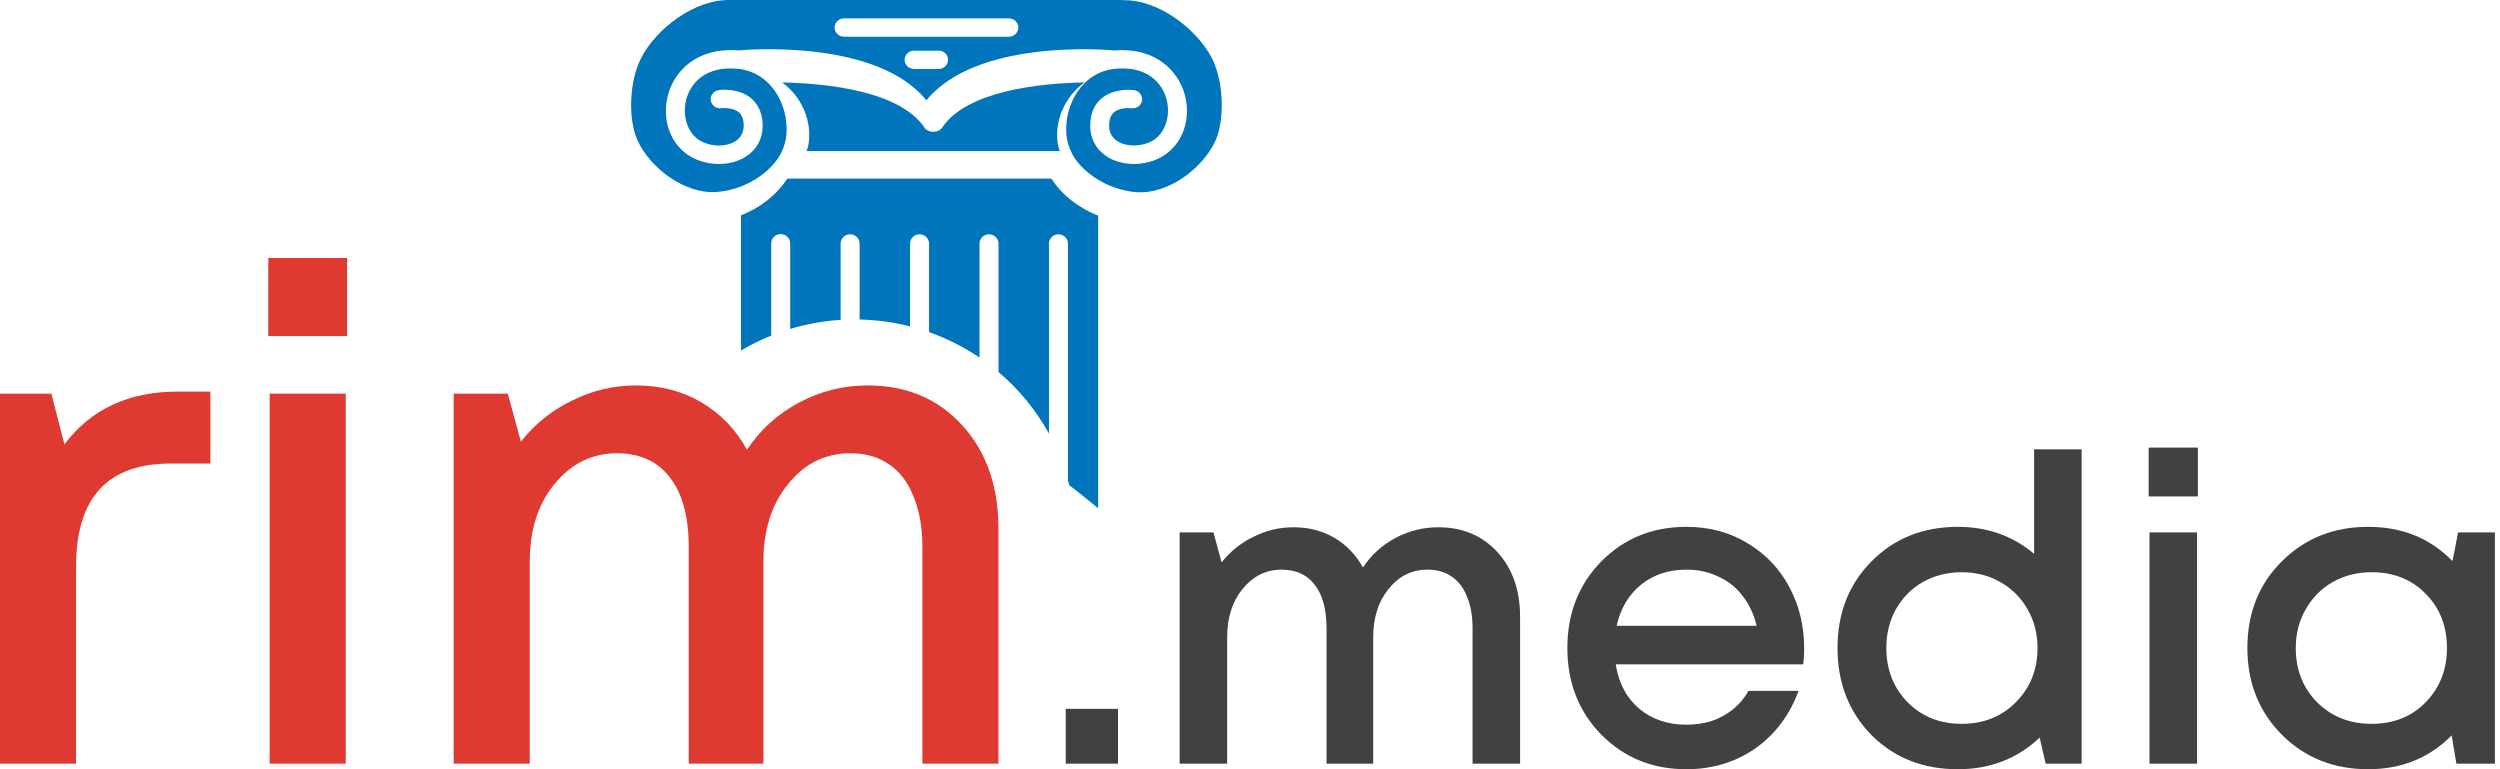 <svg width="182" height="56" viewBox="0 0 182 56" fill="none" xmlns="http://www.w3.org/2000/svg">
<path d="M63.159 28.059C65.986 28.059 68.281 29.023 70.043 30.952C71.806 32.881 72.687 35.392 72.687 38.485V55.595H67.15V39.831C67.15 38.401 66.934 37.171 66.501 36.14C66.102 35.109 65.504 34.328 64.706 33.795C63.941 33.263 63.01 32.997 61.912 32.997C60.083 32.997 58.57 33.746 57.373 35.242C56.175 36.705 55.577 38.584 55.577 40.879V55.595H50.139V39.831C50.139 37.637 49.691 35.957 48.793 34.793C47.895 33.596 46.598 32.997 44.902 32.997C43.106 32.997 41.593 33.746 40.362 35.242C39.165 36.705 38.566 38.584 38.566 40.879V55.595H33.029V28.657H36.97L37.918 32.149C38.949 30.852 40.196 29.855 41.659 29.156C43.122 28.425 44.669 28.059 46.298 28.059C48.094 28.059 49.691 28.475 51.087 29.306C52.484 30.137 53.581 31.285 54.38 32.748C55.344 31.285 56.608 30.137 58.171 29.306C59.734 28.475 61.397 28.059 63.159 28.059Z" fill="#DE3A31"/>
<path d="M19.533 24.467V18.78H25.27V24.467H19.533ZM19.633 55.595V28.657H25.17V55.595H19.633Z" fill="#DE3A31"/>
<path d="M12.92 28.508H15.314V33.746H12.421C7.832 33.746 5.537 36.24 5.537 41.228V55.595H0V28.657H3.741L4.689 32.349C6.618 29.788 9.362 28.508 12.92 28.508Z" fill="#DE3A31"/>
<path d="M178.949 38.759H181.63V55.595H178.824L178.481 53.537C176.86 55.179 174.833 56 172.401 56C169.886 56 167.787 55.158 166.104 53.475C164.441 51.791 163.609 49.692 163.609 47.177C163.609 44.641 164.441 42.542 166.104 40.879C167.787 39.195 169.886 38.354 172.401 38.354C174.875 38.354 176.922 39.185 178.543 40.848L178.949 38.759ZM168.691 51.136C169.751 52.175 171.071 52.695 172.651 52.695C174.251 52.695 175.561 52.175 176.579 51.136C177.618 50.076 178.138 48.756 178.138 47.177C178.138 45.576 177.618 44.257 176.579 43.217C175.561 42.178 174.251 41.658 172.651 41.658C171.612 41.658 170.666 41.897 169.814 42.376C168.982 42.853 168.328 43.519 167.849 44.371C167.371 45.202 167.132 46.138 167.132 47.177C167.132 48.756 167.652 50.076 168.691 51.136Z" fill="#414141"/>
<path d="M156.422 36.14V32.586H160.007V36.14H156.422ZM156.484 55.595V38.759H159.945V55.595H156.484Z" fill="#414141"/>
<path d="M148.082 32.71H151.543V55.595H148.924L148.487 53.693C146.866 55.231 144.881 56 142.532 56C139.997 56 137.897 55.169 136.234 53.506C134.592 51.822 133.771 49.712 133.771 47.177C133.771 44.641 134.592 42.542 136.234 40.879C137.897 39.195 139.997 38.354 142.532 38.354C144.673 38.354 146.523 39.008 148.082 40.318V32.71ZM138.885 51.136C139.924 52.175 141.233 52.695 142.813 52.695C144.393 52.695 145.702 52.175 146.741 51.136C147.801 50.076 148.331 48.756 148.331 47.177C148.331 46.138 148.092 45.202 147.614 44.371C147.136 43.519 146.471 42.853 145.619 42.375C144.787 41.897 143.852 41.658 142.813 41.658C141.774 41.658 140.828 41.897 139.976 42.375C139.144 42.853 138.49 43.519 138.012 44.371C137.554 45.202 137.326 46.138 137.326 47.177C137.326 48.756 137.845 50.076 138.885 51.136Z" fill="#414141"/>
<path d="M131.345 47.208C131.345 47.52 131.324 47.904 131.282 48.361H117.627C117.834 49.712 118.396 50.783 119.31 51.573C120.245 52.363 121.399 52.758 122.771 52.758C123.436 52.758 124.059 52.664 124.641 52.477C125.223 52.269 125.733 51.989 126.169 51.635C126.626 51.261 127.001 50.814 127.292 50.294H130.939C130.274 52.082 129.214 53.485 127.759 54.504C126.304 55.501 124.641 56 122.771 56C120.297 56 118.229 55.158 116.567 53.475C114.925 51.791 114.104 49.692 114.104 47.177C114.104 44.662 114.925 42.562 116.567 40.879C118.229 39.195 120.297 38.354 122.771 38.354C124.454 38.354 125.951 38.759 127.26 39.569C128.57 40.359 129.578 41.43 130.285 42.781C130.991 44.111 131.345 45.587 131.345 47.208ZM122.771 41.471C121.482 41.471 120.381 41.835 119.466 42.562C118.572 43.29 117.98 44.288 117.689 45.556H127.884C127.676 44.703 127.333 43.976 126.855 43.373C126.377 42.75 125.785 42.282 125.078 41.97C124.392 41.638 123.623 41.471 122.771 41.471Z" fill="#414141"/>
<path d="M104.708 38.385C106.475 38.385 107.909 38.987 109.011 40.193C110.112 41.398 110.663 42.968 110.663 44.901V55.595H107.202V45.742C107.202 44.849 107.067 44.08 106.797 43.435C106.548 42.791 106.173 42.303 105.675 41.97C105.197 41.638 104.615 41.471 103.929 41.471C102.785 41.471 101.84 41.939 101.092 42.874C100.343 43.789 99.969 44.963 99.969 46.397V55.595H96.571V45.742C96.571 44.371 96.29 43.321 95.729 42.594C95.168 41.845 94.357 41.471 93.297 41.471C92.175 41.471 91.229 41.939 90.46 42.874C89.712 43.789 89.338 44.963 89.338 46.397V55.595H85.877V38.759H88.34L88.932 40.941C89.577 40.131 90.356 39.507 91.271 39.071C92.185 38.613 93.152 38.385 94.17 38.385C95.293 38.385 96.29 38.645 97.163 39.164C98.036 39.684 98.722 40.401 99.221 41.315C99.824 40.401 100.613 39.684 101.59 39.164C102.567 38.645 103.606 38.385 104.708 38.385Z" fill="#414141"/>
<path d="M77.586 55.595V51.604H81.39V55.595H77.586Z" fill="#414141"/>
<path fill-rule="evenodd" clip-rule="evenodd" d="M56.945 6C60.308 6.074 65.523 6.64 67.312 9.301C67.436 9.486 67.683 9.597 67.945 9.597C68.208 9.597 68.455 9.486 68.578 9.301C70.368 6.629 75.582 6.063 78.945 6C77.558 7.022 76.862 8.624 76.97 10.126C76.986 10.421 77.046 10.717 77.154 11H58.719C58.827 10.717 58.889 10.421 58.903 10.126C59.013 8.611 58.317 7.023 56.945 6Z" fill="#0075BC"/>
<path fill-rule="evenodd" clip-rule="evenodd" d="M61.449 1.338C61.059 1.338 60.76 1.642 60.76 2.005C60.76 2.382 61.074 2.672 61.449 2.672H73.443C73.834 2.672 74.133 2.368 74.133 2.005C74.133 1.627 73.818 1.338 73.443 1.338H61.449ZM81.721 0.016C84.374 -0.055 87.164 2.163 88.227 4.238C89.067 5.891 89.187 8.633 88.498 10.214C87.614 12.2 85.064 14.188 82.681 13.986C81.961 13.929 81.197 13.709 80.507 13.39C80.477 13.376 80.448 13.361 80.418 13.346L80.372 13.317L80.342 13.302C79.338 12.793 78.498 12.04 78.049 11.2C78.049 11.185 78.033 11.17 78.033 11.155C77.809 10.72 77.658 10.241 77.628 9.72C77.492 7.573 78.797 5.224 81.21 5.006H81.226C84.06 4.759 84.78 6.659 84.928 7.24C85.227 8.371 84.883 9.851 83.654 10.372C82.875 10.691 81.959 10.662 81.361 10.286C80.955 10.024 80.746 9.648 80.746 9.154C80.746 8.69 80.866 8.371 81.106 8.168C81.481 7.85 82.14 7.85 82.365 7.879C82.74 7.923 83.1 7.676 83.144 7.313C83.187 6.95 82.934 6.617 82.559 6.56C82.408 6.545 81.134 6.387 80.205 7.155C79.814 7.474 79.365 8.084 79.365 9.156C79.365 10.1 79.799 10.897 80.593 11.404C81.568 12.027 82.993 12.115 84.191 11.607C85.915 10.881 86.785 8.909 86.26 6.921C85.825 5.268 84.22 3.425 81.147 3.672C80.203 3.586 71.026 2.904 67.443 7.299C63.874 2.904 54.684 3.586 53.739 3.672C50.65 3.425 49.061 5.268 48.627 6.921C48.101 8.922 48.972 10.896 50.695 11.607C51.895 12.115 53.32 12.027 54.293 11.404C55.088 10.896 55.522 10.1 55.522 9.156C55.522 8.082 55.057 7.474 54.682 7.155C53.752 6.387 52.478 6.532 52.328 6.56C51.953 6.617 51.684 6.952 51.743 7.313C51.802 7.675 52.149 7.936 52.522 7.879C52.747 7.85 53.392 7.85 53.781 8.168C54.021 8.371 54.141 8.69 54.141 9.154C54.141 9.648 53.931 10.024 53.526 10.286C52.926 10.663 52.012 10.706 51.233 10.372C50.004 9.864 49.657 8.386 49.958 7.24C50.109 6.659 50.829 4.759 53.661 5.006H53.676C56.09 5.224 57.394 7.573 57.259 9.72C57.228 10.229 57.08 10.706 56.853 11.155C56.838 11.17 56.838 11.185 56.838 11.2C56.373 12.042 55.549 12.795 54.545 13.302L54.514 13.317L54.484 13.332C54.453 13.346 54.425 13.361 54.394 13.376C53.705 13.709 52.939 13.912 52.221 13.971C49.836 14.174 47.288 12.187 46.404 10.199C45.7 8.618 45.819 5.876 46.675 4.223C47.739 2.134 50.528 -0.07 53.181 0.002H53.196H81.69L81.721 0.016ZM65.857 4.354C65.857 4.732 66.171 5.021 66.546 5.021H68.331C68.721 5.021 69.02 4.717 69.02 4.354C69.02 3.976 68.706 3.687 68.331 3.687H66.546C66.171 3.687 65.857 3.991 65.857 4.354Z" fill="#0075BC"/>
<path fill-rule="evenodd" clip-rule="evenodd" d="M76.545 13H57.315C56.564 14.172 55.36 15.124 53.945 15.675V25.519C54.645 25.104 55.378 24.739 56.142 24.431V17.725C56.142 17.353 56.442 17.042 56.834 17.042C57.21 17.042 57.526 17.338 57.526 17.725V23.945C58.698 23.592 59.928 23.367 61.197 23.288V17.74C61.197 17.368 61.498 17.057 61.889 17.057C62.266 17.057 62.581 17.353 62.581 17.74V23.261C63.847 23.288 65.076 23.46 66.253 23.76V17.74C66.253 17.368 66.553 17.057 66.945 17.057C67.322 17.057 67.637 17.353 67.637 17.74V24.179C68.948 24.642 70.181 25.268 71.309 26.033V17.74C71.309 17.368 71.609 17.057 72.001 17.057C72.378 17.057 72.693 17.353 72.693 17.74V27.083C74.176 28.34 75.425 29.86 76.365 31.569V17.74C76.365 17.368 76.665 17.057 77.057 17.057C77.434 17.057 77.749 17.353 77.749 17.74V34.979C77.78 35.09 77.809 35.202 77.837 35.314C78.686 35.97 79.408 36.555 79.945 37V15.705C78.5 15.126 77.283 14.174 76.545 13Z" fill="#0075BC"/>
</svg>
